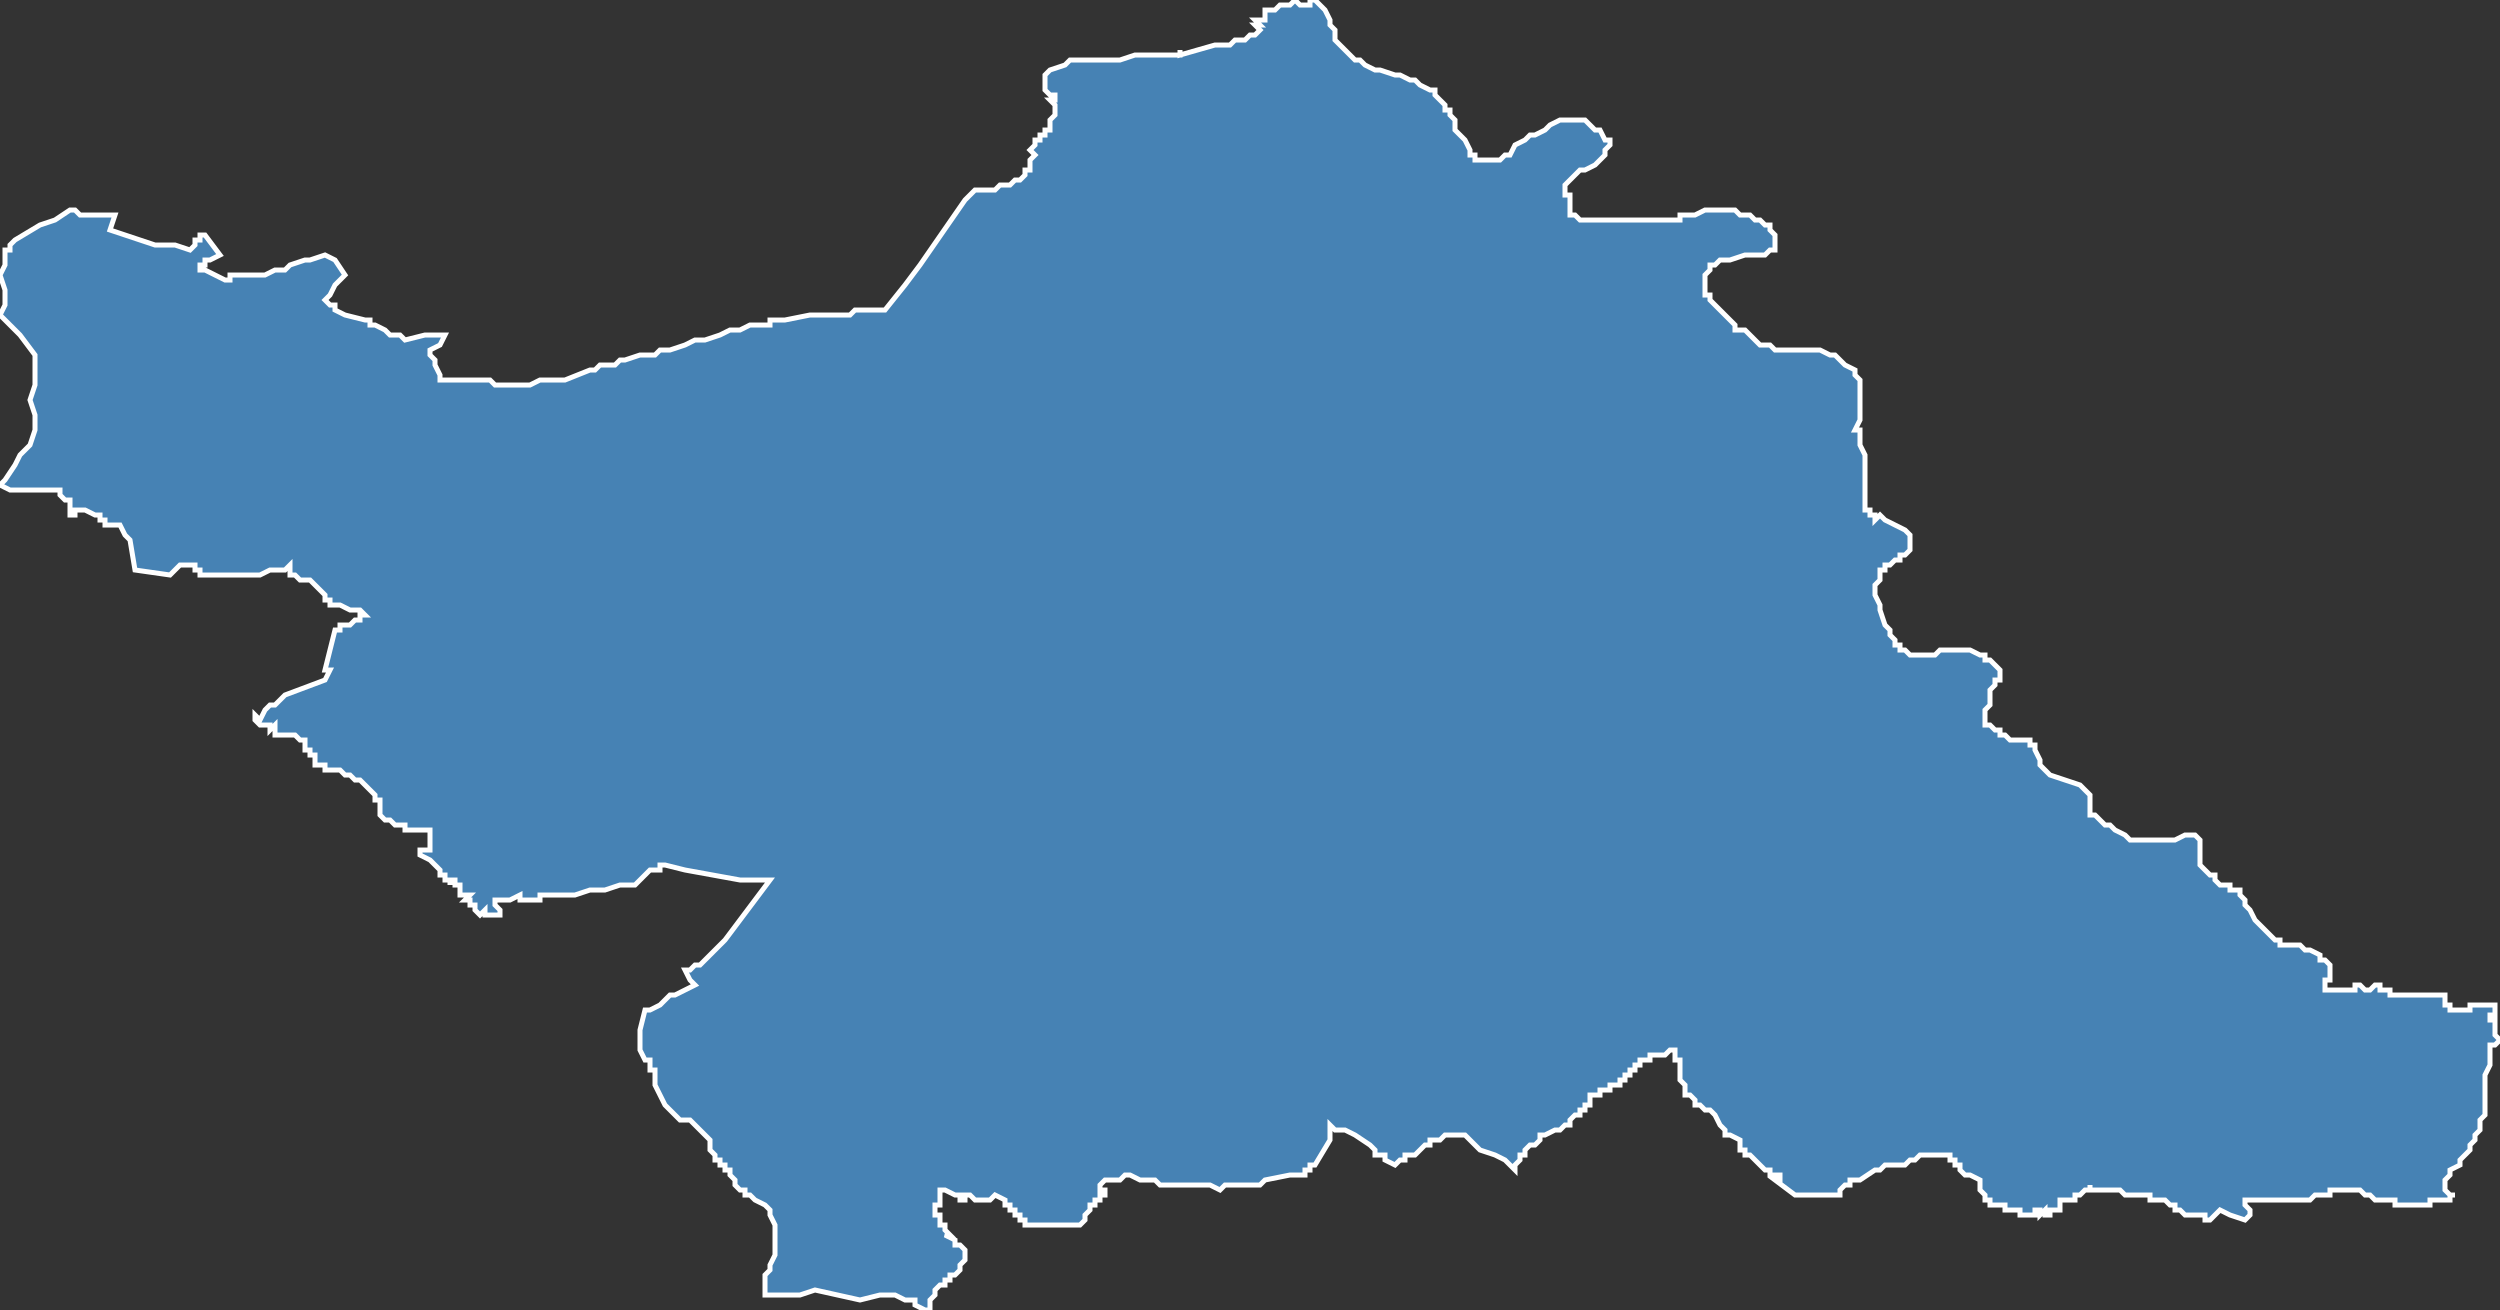<?xml version="1.0" encoding="utf-8"?>
<svg version="1.1" id="svgmap" xmlns="http://www.w3.org/2000/svg" xmlns:xlink="http://www.w3.org/1999/xlink" x="0px" y="0px" width="100%" height="100%" viewBox="0 0 500 262">
<rect x="0" y="0" width="500" height="262" fill="#333333" stroke="none"/>
<polygon points="0,97 1,96 3,93 4,91 6,89 7,86 7,83 6,80 7,77 7,71 4,67 1,64 0,63 1,61 1,58 0,55 1,53 1,52 1,52 1,50 2,50 2,49 2,49 3,48 3,48 3,48 8,45 11,44 14,42 14,42 15,42 16,43 16,43 16,43 17,43 20,43 20,43 20,43 20,43 21,43 23,43 22,46 22,46 31,49 31,49 32,49 32,49 32,49 33,49 33,49 33,49 35,49 38,50 38,50 38,50 39,49 39,49 39,49 39,48 39,48 39,48 40,48 40,47 41,47 41,47 41,47 41,47 41,47 44,51 44,51 44,51 42,52 41,52 41,53 41,53 40,53 40,54 40,54 41,54 45,56 45,56 46,56 46,55 47,55 50,55 51,55 51,55 53,55 53,55 53,55 53,55 55,54 56,54 56,54 57,54 58,53 61,52 62,52 65,51 65,51 67,52 69,55 69,55 69,55 67,57 67,57 67,57 66,59 65,60 65,60 65,60 66,61 66,61 67,61 67,62 67,62 69,63 69,63 73,64 74,64 74,65 75,65 75,65 75,65 77,66 78,67 78,67 79,67 80,67 81,68 85,67 85,67 89,67 89,67 88,69 86,70 86,70 86,71 87,72 87,73 87,73 87,73 87,73 88,75 88,75 88,76 88,76 92,76 96,76 97,76 98,76 98,76 99,77 100,77 100,77 100,77 101,77 101,77 102,77 103,77 103,77 104,77 105,77 106,77 108,76 108,76 109,76 109,76 111,76 113,76 113,76 118,74 118,74 118,74 119,74 120,73 120,73 120,73 120,73 120,73 121,73 121,73 122,73 122,73 123,73 123,73 124,72 124,72 125,72 125,72 128,71 129,71 129,71 131,71 132,70 134,70 137,69 139,68 139,68 139,68 141,68 144,67 144,67 146,66 147,66 147,66 147,66 147,66 148,66 150,65 153,65 154,65 154,65 154,64 156,64 157,64 157,64 162,63 164,63 166,63 166,63 168,63 168,63 169,63 170,63 170,63 171,62 172,62 173,62 173,62 174,62 175,62 176,62 177,62 181,57 184,53 193,40 195,38 195,38 195,38 195,38 199,38 200,37 201,37 201,37 202,37 203,36 204,36 205,35 205,35 205,35 205,34 206,34 206,34 206,34 206,33 206,33 206,33 206,32 206,32 206,32 207,31 206,30 206,30 206,30 206,30 207,29 207,29 207,29 207,28 208,28 208,28 208,27 209,27 209,27 209,26 209,26 210,26 210,24 211,23 211,22 211,21 211,21 211,21 211,21 211,21 210,20 210,20 210,20 211,20 211,19 211,19 211,19 211,19 211,19 210,19 210,19 210,19 209,18 209,15 209,15 210,14 210,14 213,13 214,12 216,12 220,12 220,12 224,12 224,12 224,12 227,11 227,11 229,11 232,11 232,11 233,11 236,11 236,10 236,11 243,9 243,9 243,9 246,9 246,9 246,9 247,8 248,8 249,8 250,7 250,7 251,7 252,6 252,6 251,5 251,5 251,5 252,5 252,5 252,5 251,4 251,4 251,4 251,4 251,4 251,4 252,4 253,4 253,4 253,4 253,4 253,4 253,3 253,3 253,3 253,3 253,2 253,2 253,2 253,2 255,2 255,2 255,2 255,2 256,1 257,1 257,1 257,1 257,1 257,1 257,1 257,1 257,1 258,1 258,1 258,1 259,0 259,0 259,0 259,0 259,0 259,0 260,1 260,1 260,1 260,1 260,1 260,1 260,1 261,1 262,1 262,0 263,0 263,0 264,1 265,2 266,4 266,5 266,5 267,6 267,7 267,8 267,8 268,9 268,9 269,10 269,10 271,12 271,12 272,12 272,12 273,13 273,13 275,14 276,14 279,15 280,15 282,16 283,16 283,16 284,17 284,17 286,18 287,18 287,19 287,19 289,21 289,21 289,22 290,22 290,22 290,23 291,24 291,24 291,25 291,26 291,26 291,26 292,27 292,27 293,28 293,28 293,28 294,30 294,31 295,31 295,32 295,32 295,32 296,32 297,32 298,32 299,32 299,32 300,32 300,32 301,31 302,31 302,31 303,29 305,28 306,27 307,27 309,26 310,25 312,24 313,24 314,24 315,24 317,24 318,25 318,25 318,25 319,26 320,26 321,28 322,28 322,28 322,28 322,29 321,30 321,30 321,31 321,31 320,32 320,32 319,33 319,33 319,33 317,34 316,34 316,34 315,35 314,36 313,37 313,37 313,37 313,38 313,39 314,39 314,41 314,42 314,43 315,43 316,44 317,44 317,44 317,44 318,44 319,44 320,44 321,44 323,44 324,44 325,44 326,44 328,44 331,44 332,44 333,44 336,44 336,43 338,43 339,43 341,42 341,42 342,42 343,42 344,42 344,42 345,42 346,42 347,42 348,43 349,43 350,43 351,44 352,44 353,45 353,45 354,45 354,45 354,46 354,46 355,47 355,48 355,48 355,49 355,49 355,50 354,50 354,50 354,50 354,50 353,51 353,51 352,51 350,51 350,51 349,51 346,52 345,52 345,52 344,52 344,52 344,52 343,53 342,53 342,53 342,54 341,55 341,55 341,55 341,56 341,57 341,58 341,58 341,58 341,59 342,59 342,60 342,60 343,61 344,62 346,64 347,65 347,66 348,66 349,66 350,67 350,67 351,68 352,69 352,69 353,69 353,69 354,69 355,70 355,70 356,70 357,70 359,70 360,70 361,70 362,70 364,70 366,71 366,71 366,71 367,71 368,72 369,73 371,74 371,75 372,76 372,76 372,77 372,77 372,81 372,81 372,83 372,84 372,84 371,86 372,86 372,87 372,87 372,89 373,91 373,92 373,93 373,94 373,96 373,96 373,98 373,99 373,100 373,100 373,101 373,101 373,102 373,102 373,102 373,102 374,102 374,103 375,103 375,104 376,103 377,104 379,105 381,106 381,106 381,106 382,107 382,107 382,108 382,108 382,108 382,109 382,109 382,110 382,110 382,110 382,110 381,111 381,111 380,111 380,112 379,112 379,112 378,113 377,113 377,114 376,114 376,115 376,115 376,116 375,117 375,117 375,119 375,119 376,121 376,122 377,125 378,126 378,127 379,128 379,128 379,129 380,129 380,130 380,130 381,130 381,130 381,130 382,131 383,131 383,131 384,131 384,131 385,131 386,131 387,131 388,130 390,130 393,130 393,130 394,130 394,130 396,131 396,131 397,131 397,131 397,132 398,132 398,132 400,134 400,134 400,135 400,135 400,136 399,136 399,137 399,137 398,138 398,138 398,140 398,141 397,142 397,144 397,144 397,144 397,144 397,145 398,145 399,146 400,146 400,147 401,147 401,147 401,147 402,148 402,148 403,148 403,148 404,148 405,148 406,148 406,149 406,149 406,149 407,149 407,150 408,152 408,153 408,153 409,154 409,154 409,154 410,155 413,156 413,156 416,157 416,157 416,157 417,158 417,158 418,159 418,159 418,160 418,160 418,160 418,161 418,163 419,163 420,164 421,165 422,165 423,166 423,166 425,167 426,168 427,168 428,168 428,168 429,168 430,168 432,168 433,168 433,168 434,168 435,168 435,168 437,167 437,167 437,167 438,167 439,167 439,167 440,168 440,168 440,168 440,168 440,169 440,169 440,170 440,171 440,172 440,173 440,173 441,174 441,174 441,174 442,175 442,175 443,175 443,176 444,177 444,177 445,177 445,177 445,177 446,177 446,178 446,178 447,178 447,178 448,178 448,178 448,179 448,179 448,179 449,180 449,180 449,180 449,181 449,181 450,182 451,184 451,184 455,188 455,188 455,188 456,188 456,189 456,189 457,189 459,189 459,189 460,189 461,190 461,190 462,190 464,191 464,192 465,192 465,192 466,193 466,193 466,194 466,194 466,194 466,194 466,194 466,195 466,195 466,195 466,196 465,196 465,198 465,198 465,198 465,198 465,198 466,198 466,198 466,198 466,198 466,198 466,198 466,198 466,198 467,198 468,198 468,198 469,198 470,198 470,198 470,198 471,198 471,197 471,197 472,197 472,197 473,198 474,198 474,198 474,198 474,198 474,198 474,198 475,197 475,197 475,197 475,197 475,197 475,197 476,197 476,198 477,198 477,198 478,198 478,199 479,199 480,199 480,199 480,199 480,199 480,199 480,199 480,199 480,199 481,199 481,199 481,199 482,199 482,199 482,199 482,199 483,199 483,199 484,199 485,199 485,199 485,199 486,199 487,199 487,199 488,199 488,199 489,199 489,199 489,199 489,199 489,200 489,200 489,200 489,201 489,201 490,201 490,202 490,202 490,202 490,202 490,202 490,202 491,202 491,202 491,202 491,202 492,202 493,202 493,202 493,202 494,202 494,202 494,201 495,201 495,201 495,201 496,201 497,201 497,201 497,201 498,201 498,201 498,201 498,201 498,201 498,201 498,201 499,201 499,202 499,202 499,202 499,202 499,202 499,203 499,203 498,203 498,203 498,203 498,203 498,204 498,204 498,204 499,204 499,205 499,205 499,205 499,205 499,205 499,205 499,206 499,206 499,206 499,206 499,206 499,206 499,207 499,207 499,207 500,208 500,208 500,208 499,209 499,209 499,209 498,209 498,209 498,211 498,212 498,212 498,213 497,215 497,215 497,216 497,216 497,217 497,217 497,218 497,218 497,218 497,218 497,218 497,219 497,219 497,220 497,220 497,220 497,221 497,221 497,221 497,221 497,222 497,222 497,223 497,223 497,223 496,224 496,225 496,225 496,225 496,226 496,226 496,226 495,227 495,228 494,229 494,229 494,230 494,230 494,230 493,231 493,231 492,232 492,233 490,234 490,235 490,235 490,235 489,236 489,237 489,237 489,238 489,238 490,239 491,239 490,239 490,240 489,240 488,240 487,240 486,240 486,241 486,241 486,241 486,241 485,241 482,241 482,241 481,241 481,241 481,241 481,241 481,241 481,241 481,241 480,241 479,241 479,241 479,241 479,240 479,240 479,240 478,240 477,240 476,240 476,240 475,240 474,239 474,239 473,239 472,238 472,238 471,238 471,238 470,238 469,238 469,238 469,238 466,238 466,239 465,239 465,239 464,239 464,239 463,239 462,240 462,240 462,240 461,240 461,240 461,240 460,240 459,240 458,240 458,240 457,240 457,240 457,240 456,240 456,240 455,240 454,240 453,240 452,240 452,240 451,240 451,240 450,240 450,240 449,240 449,241 449,241 450,242 450,242 450,243 450,243 449,244 449,244 446,243 444,242 444,242 444,242 443,243 443,243 443,243 443,243 443,243 442,244 442,244 442,244 442,244 441,244 441,243 440,243 439,243 439,243 438,243 437,243 437,243 436,242 436,242 436,242 435,242 435,241 434,241 434,241 434,241 433,240 433,240 433,240 432,240 432,240 431,240 431,240 430,240 430,239 429,239 428,239 428,239 428,239 427,239 427,239 427,239 427,239 427,239 427,239 427,239 425,239 425,239 425,239 424,238 424,238 424,238 423,238 423,238 421,238 421,238 420,238 420,238 419,238 419,238 419,238 419,238 419,238 418,238 418,237 418,238 417,238 417,238 417,238 417,238 416,239 415,239 415,239 415,240 415,240 415,240 413,240 412,240 412,240 412,240 412,241 412,241 412,241 412,242 412,242 412,242 412,242 411,242 411,242 411,242 411,242 411,242 411,242 410,242 410,243 410,243 410,243 410,243 410,243 410,243 409,243 409,243 409,243 409,243 409,243 409,243 409,243 409,243 409,243 409,242 408,243 408,243 408,243 408,243 408,243 408,243 408,243 408,242 407,242 407,242 407,242 407,242 407,243 407,243 407,243 407,243 407,243 407,243 407,243 407,243 407,243 406,243 406,243 406,243 406,243 406,243 406,243 406,243 405,243 405,243 405,243 405,243 404,243 404,243 404,242 404,242 404,242 404,242 404,242 404,242 404,242 404,242 403,242 403,242 403,242 403,242 403,242 403,242 403,242 403,242 403,242 403,242 402,242 402,242 402,242 402,242 402,242 402,242 402,242 402,242 402,242 401,242 401,242 401,242 401,242 401,242 401,241 401,241 400,241 400,241 400,241 400,241 400,241 400,241 400,241 400,241 400,241 399,241 399,241 399,241 399,241 399,241 399,241 399,241 399,241 399,241 399,241 398,241 398,240 398,240 398,240 398,240 398,240 397,240 397,240 397,239 397,239 397,239 397,239 397,239 397,239 397,239 396,238 396,238 396,238 396,237 396,237 396,237 396,236 396,236 394,235 394,235 394,235 394,235 393,235 393,235 392,234 392,233 392,233 392,233 391,233 391,233 391,233 391,233 391,232 391,232 391,232 391,232 390,232 390,231 389,231 389,231 388,231 388,231 388,231 388,231 387,231 387,231 386,231 386,231 385,231 385,231 384,231 383,232 382,232 382,232 382,232 381,233 381,233 381,233 380,233 379,233 379,233 379,233 378,233 377,233 377,233 376,234 376,234 376,234 375,234 372,236 371,236 370,236 370,237 369,237 369,237 369,237 369,237 368,238 368,238 368,239 368,239 365,239 365,239 362,239 362,239 361,239 361,239 360,239 360,239 360,239 359,239 359,239 359,239 359,239 355,236 355,236 355,236 355,236 356,236 356,236 356,235 355,235 355,235 355,235 355,235 354,235 354,235 354,235 354,235 354,235 354,234 354,234 353,234 353,234 352,233 352,233 351,232 350,231 350,231 350,231 350,231 349,231 349,231 349,231 349,231 349,231 349,231 349,231 349,230 349,230 348,230 348,229 348,229 348,229 348,228 348,228 348,228 346,227 346,227 345,227 345,226 345,226 345,226 345,226 344,225 343,223 343,223 343,223 343,223 342,222 342,222 341,222 340,221 340,221 339,221 339,221 339,221 339,220 339,220 339,220 338,219 337,219 337,218 337,218 337,218 337,218 337,218 337,218 337,217 337,217 337,217 336,216 336,216 336,216 336,216 336,216 336,215 336,212 336,212 336,212 336,212 336,212 335,212 335,212 335,212 335,212 335,211 335,210 335,210 334,210 334,210 334,210 334,210 333,211 333,211 333,211 332,211 332,211 332,211 332,211 331,211 331,211 331,211 331,211 331,211 331,211 331,211 330,211 330,212 330,212 330,212 330,212 330,212 329,212 329,212 329,212 329,212 329,212 328,212 328,212 328,212 328,212 328,213 328,213 328,213 328,213 328,213 327,213 327,213 327,213 327,213 327,213 327,214 326,214 326,214 326,214 326,215 326,215 326,215 326,215 326,215 326,215 326,215 325,215 325,215 325,215 325,215 325,215 325,215 325,215 325,215 325,215 325,215 325,215 325,215 325,215 325,216 324,216 324,216 324,216 324,216 324,216 324,217 324,217 323,217 323,217 323,217 323,217 323,217 323,217 323,217 323,217 323,217 323,217 323,217 323,217 323,217 323,217 322,217 322,217 322,217 322,217 322,218 322,218 322,218 321,218 321,218 321,218 321,218 321,218 321,218 321,218 321,218 321,218 321,218 321,218 321,218 320,218 320,218 320,218 320,219 320,219 320,219 320,219 320,218 320,218 320,218 320,219 319,219 319,219 319,219 319,219 319,219 319,219 318,219 318,220 318,220 318,220 318,220 318,220 318,220 318,220 318,220 318,220 318,221 318,221 318,221 318,221 318,221 317,221 317,222 317,222 317,222 317,222 317,222 316,222 316,222 316,223 315,223 314,224 314,224 314,224 314,225 314,225 313,225 313,225 313,225 313,225 313,225 312,226 311,226 311,226 311,226 309,227 308,227 308,228 307,229 306,229 305,230 305,230 305,231 305,231 305,231 304,231 304,232 303,233 303,233 303,233 303,234 303,234 301,232 301,232 299,231 296,230 296,230 293,227 293,227 293,227 292,227 291,227 291,227 290,227 290,227 289,227 289,227 289,227 288,228 288,228 288,228 287,228 286,228 286,229 286,229 285,229 284,230 284,230 283,231 282,231 281,231 281,232 280,232 279,233 279,233 277,232 277,231 276,231 275,231 275,230 274,229 271,227 271,227 271,227 271,227 269,226 267,226 266,225 266,225 266,225 266,226 266,226 266,227 266,227 266,228 266,228 266,228 263,233 262,233 262,234 262,234 262,234 261,234 261,235 260,235 259,235 258,235 253,236 252,237 252,237 250,237 249,237 247,237 245,237 245,237 244,238 244,238 244,238 244,238 242,237 241,237 241,237 239,237 238,237 238,237 237,237 237,237 236,237 232,237 232,237 231,236 228,236 228,236 226,235 225,235 225,235 225,235 225,235 224,236 224,236 224,236 223,236 222,236 222,236 221,236 221,236 221,236 220,237 220,237 220,237 220,238 220,238 220,238 220,238 221,238 221,238 221,239 220,239 220,239 220,239 220,239 220,239 220,239 220,240 219,240 219,241 218,241 218,241 218,242 218,242 218,242 218,242 218,242 218,242 218,242 217,243 217,243 217,243 217,243 217,244 216,245 216,245 216,245 215,245 215,245 215,245 214,245 214,245 213,245 213,245 212,245 212,245 211,245 210,245 210,245 210,245 209,245 208,245 208,245 207,245 207,245 207,245 207,245 206,245 206,245 206,245 205,245 205,244 205,244 204,244 204,244 204,244 204,243 204,243 204,243 203,243 203,243 203,243 203,243 203,242 203,242 203,242 203,242 203,242 202,242 202,242 202,242 202,242 202,242 202,242 202,242 202,242 202,241 202,241 202,241 202,241 202,241 202,241 202,241 202,241 202,241 202,241 201,241 201,241 201,241 201,241 201,241 201,240 201,240 201,240 199,239 199,239 199,239 198,240 198,240 195,240 195,240 195,240 195,240 195,240 194,239 193,239 193,240 192,240 192,240 192,239 191,239 191,239 189,238 189,238 188,238 188,239 188,240 188,241 188,241 188,241 188,241 188,241 188,241 188,241 187,241 187,242 187,242 187,242 187,242 187,242 187,243 188,243 188,243 188,243 188,243 188,244 188,244 188,244 188,244 188,244 188,245 188,245 188,245 188,245 188,245 188,245 188,245 188,245 189,245 189,246 189,246 189,246 189,246 190,247 190,247 189,247 189,247 189,247 191,248 191,248 191,248 191,249 191,249 192,249 193,250 193,250 193,250 193,250 193,250 193,251 193,251 193,252 193,252 193,252 193,252 193,252 192,253 192,253 192,254 192,254 192,254 191,255 191,255 190,255 190,256 189,256 189,256 189,257 189,257 189,257 189,257 188,257 188,257 187,258 187,259 186,260 186,260 186,261 186,262 185,262 185,262 183,261 183,260 183,260 182,260 182,260 181,260 179,259 178,259 178,259 177,259 176,259 172,260 172,260 163,258 163,258 160,259 160,259 160,259 158,259 153,259 153,259 153,258 153,258 153,257 153,257 153,257 153,255 153,255 154,254 154,253 155,251 155,251 155,250 155,250 155,249 155,249 155,248 155,248 155,247 155,246 155,246 155,245 155,245 154,243 154,242 154,242 153,241 153,241 151,240 150,239 149,239 149,238 148,238 147,237 147,237 147,237 147,237 147,237 147,237 147,236 147,236 147,236 147,236 147,236 147,236 147,236 146,235 146,235 146,234 145,234 145,233 144,233 144,232 143,232 143,232 143,232 143,231 142,230 142,230 142,229 142,228 142,228 142,228 141,227 140,226 140,226 139,225 139,225 139,225 139,225 138,224 137,224 137,224 137,224 137,224 136,224 135,223 135,223 134,222 134,222 133,221 131,217 131,214 131,214 130,214 130,214 130,214 130,213 130,213 130,213 130,213 130,213 130,213 130,213 130,213 130,212 130,212 129,212 128,210 128,210 128,207 128,206 129,202 129,202 130,202 130,202 132,201 132,201 132,201 133,200 133,200 134,199 134,199 135,199 139,197 139,197 139,197 138,196 138,196 137,194 137,194 138,194 139,193 140,193 142,191 142,191 143,190 145,188 145,188 145,188 154,176 152,176 152,176 151,176 150,176 149,176 148,176 137,174 133,173 132,173 132,174 131,174 130,174 130,174 130,174 127,177 127,177 126,177 124,177 124,177 121,178 121,178 120,178 120,178 119,178 118,178 115,179 115,179 115,179 114,179 113,179 112,179 112,179 112,179 112,179 111,179 111,179 111,179 109,179 109,179 108,179 108,179 108,179 108,179 108,179 108,180 108,180 108,180 106,180 105,180 104,180 104,179 102,180 101,180 99,180 99,180 99,180 99,180 99,181 100,182 100,183 100,183 98,183 98,183 98,183 98,183 97,183 97,183 97,182 97,182 96,183 96,183 96,183 96,183 96,183 95,182 95,182 95,182 95,182 95,182 95,182 95,182 95,182 95,182 95,182 95,182 95,181 95,181 95,181 95,181 95,181 94,181 94,181 94,181 94,181 94,181 94,180 94,180 94,180 94,180 94,180 94,180 94,180 94,180 94,180 93,180 93,180 93,180 93,180 93,180 94,179 94,179 94,179 93,179 93,179 93,179 93,179 93,179 93,179 93,179 93,179 93,179 92,179 92,179 92,179 92,178 92,178 92,178 92,178 92,178 92,178 92,178 92,178 92,178 92,178 92,178 92,178 92,177 92,177 92,177 92,177 92,177 92,177 92,177 92,177 92,177 91,177 92,177 92,177 92,177 92,177 91,177 91,177 91,177 91,176 91,176 91,176 91,176 91,176 91,176 90,176 90,177 90,176 90,176 90,176 90,176 90,176 90,176 90,176 90,176 90,176 90,176 90,176 89,176 89,176 90,176 90,176 89,176 89,176 89,175 89,175 89,175 88,175 88,175 88,174 88,174 88,174 87,173 87,173 87,173 87,173 87,173 86,172 86,172 86,172 84,171 84,171 84,170 85,170 85,170 85,170 85,170 85,170 85,170 86,170 86,169 86,169 86,169 86,169 86,169 86,168 86,168 86,168 86,168 86,168 86,167 86,167 86,167 86,167 86,166 85,166 85,166 85,166 84,166 83,166 83,166 83,166 82,166 81,166 81,165 81,165 80,165 79,165 79,165 78,164 78,164 78,164 77,164 77,164 77,164 76,163 76,163 76,163 76,163 76,162 76,162 76,161 76,161 76,161 76,161 76,160 75,160 75,160 75,160 75,159 75,159 75,159 74,158 74,158 74,158 74,158 74,158 73,157 73,157 72,156 72,156 71,156 71,156 71,156 70,155 69,155 69,155 69,155 68,154 68,154 68,154 67,154 67,154 67,154 66,154 66,154 66,154 65,154 65,153 64,153 64,153 63,153 63,152 63,152 63,151 63,151 62,151 62,150 61,150 61,150 61,150 61,150 61,150 61,150 61,150 61,149 61,149 61,149 61,149 61,149 61,149 61,149 61,149 61,149 61,149 61,148 61,148 61,148 61,148 60,148 60,148 60,148 60,148 60,148 60,148 60,148 60,148 59,147 59,147 59,147 59,147 59,147 59,147 59,147 58,147 57,147 57,147 57,147 56,147 56,147 56,147 56,147 56,147 56,147 56,147 56,147 55,147 55,147 55,147 55,147 55,147 55,147 55,147 55,147 55,147 55,146 55,146 55,146 55,146 55,146 55,146 55,146 55,145 55,145 55,145 54,146 54,146 54,146 54,145 54,145 53,145 53,145 53,145 53,145 53,145 53,145 52,145 52,145 52,145 52,145 51,144 51,144 51,144 51,144 51,143 52,144 52,144 53,142 53,142 54,141 54,141 55,141 55,141 55,141 57,139 57,139 65,136 65,136 66,134 66,134 65,134 65,134 67,126 67,126 67,126 68,126 68,125 68,125 69,125 69,125 70,125 71,124 72,124 72,123 73,123 73,123 73,123 72,122 72,122 71,122 71,122 70,122 70,122 70,122 70,122 68,121 67,121 66,121 66,120 65,120 65,119 65,119 64,118 63,117 63,117 62,116 61,116 60,116 59,115 59,115 59,115 58,115 58,114 58,114 58,114 58,113 57,114 56,114 55,114 54,114 52,115 50,115 49,115 49,115 48,115 48,115 47,115 47,115 47,115 46,115 46,115 46,115 45,115 45,115 44,115 44,115 43,115 43,115 42,115 42,115 41,115 40,115 40,115 40,115 40,114 39,114 39,114 39,114 39,113 38,113 37,113 37,113 36,113 36,113 36,113 34,115 27,114 26,108 25,107 24,105 24,105 24,105 23,105 21,105 21,104 20,104 20,103 19,103 19,103 17,102 17,102 17,102 15,102 15,103 14,103 14,103 14,102 14,101 14,100 14,100 13,100 12,99 12,98 11,98 11,98 11,98 11,98 10,98 10,98 10,98 10,98 10,98 9,98 9,98 8,98 8,98 8,98 8,98 2,98 0,97" id="8604" class="canton" fill="steelblue" stroke-width="1" stroke="white" geotype="canton" geoname="Châtellerault-3" code_insee="8604" code_departement="86" nom_departement="Vienne" code_region="75" nom_region="Nouvelle-Aquitaine"/></svg>